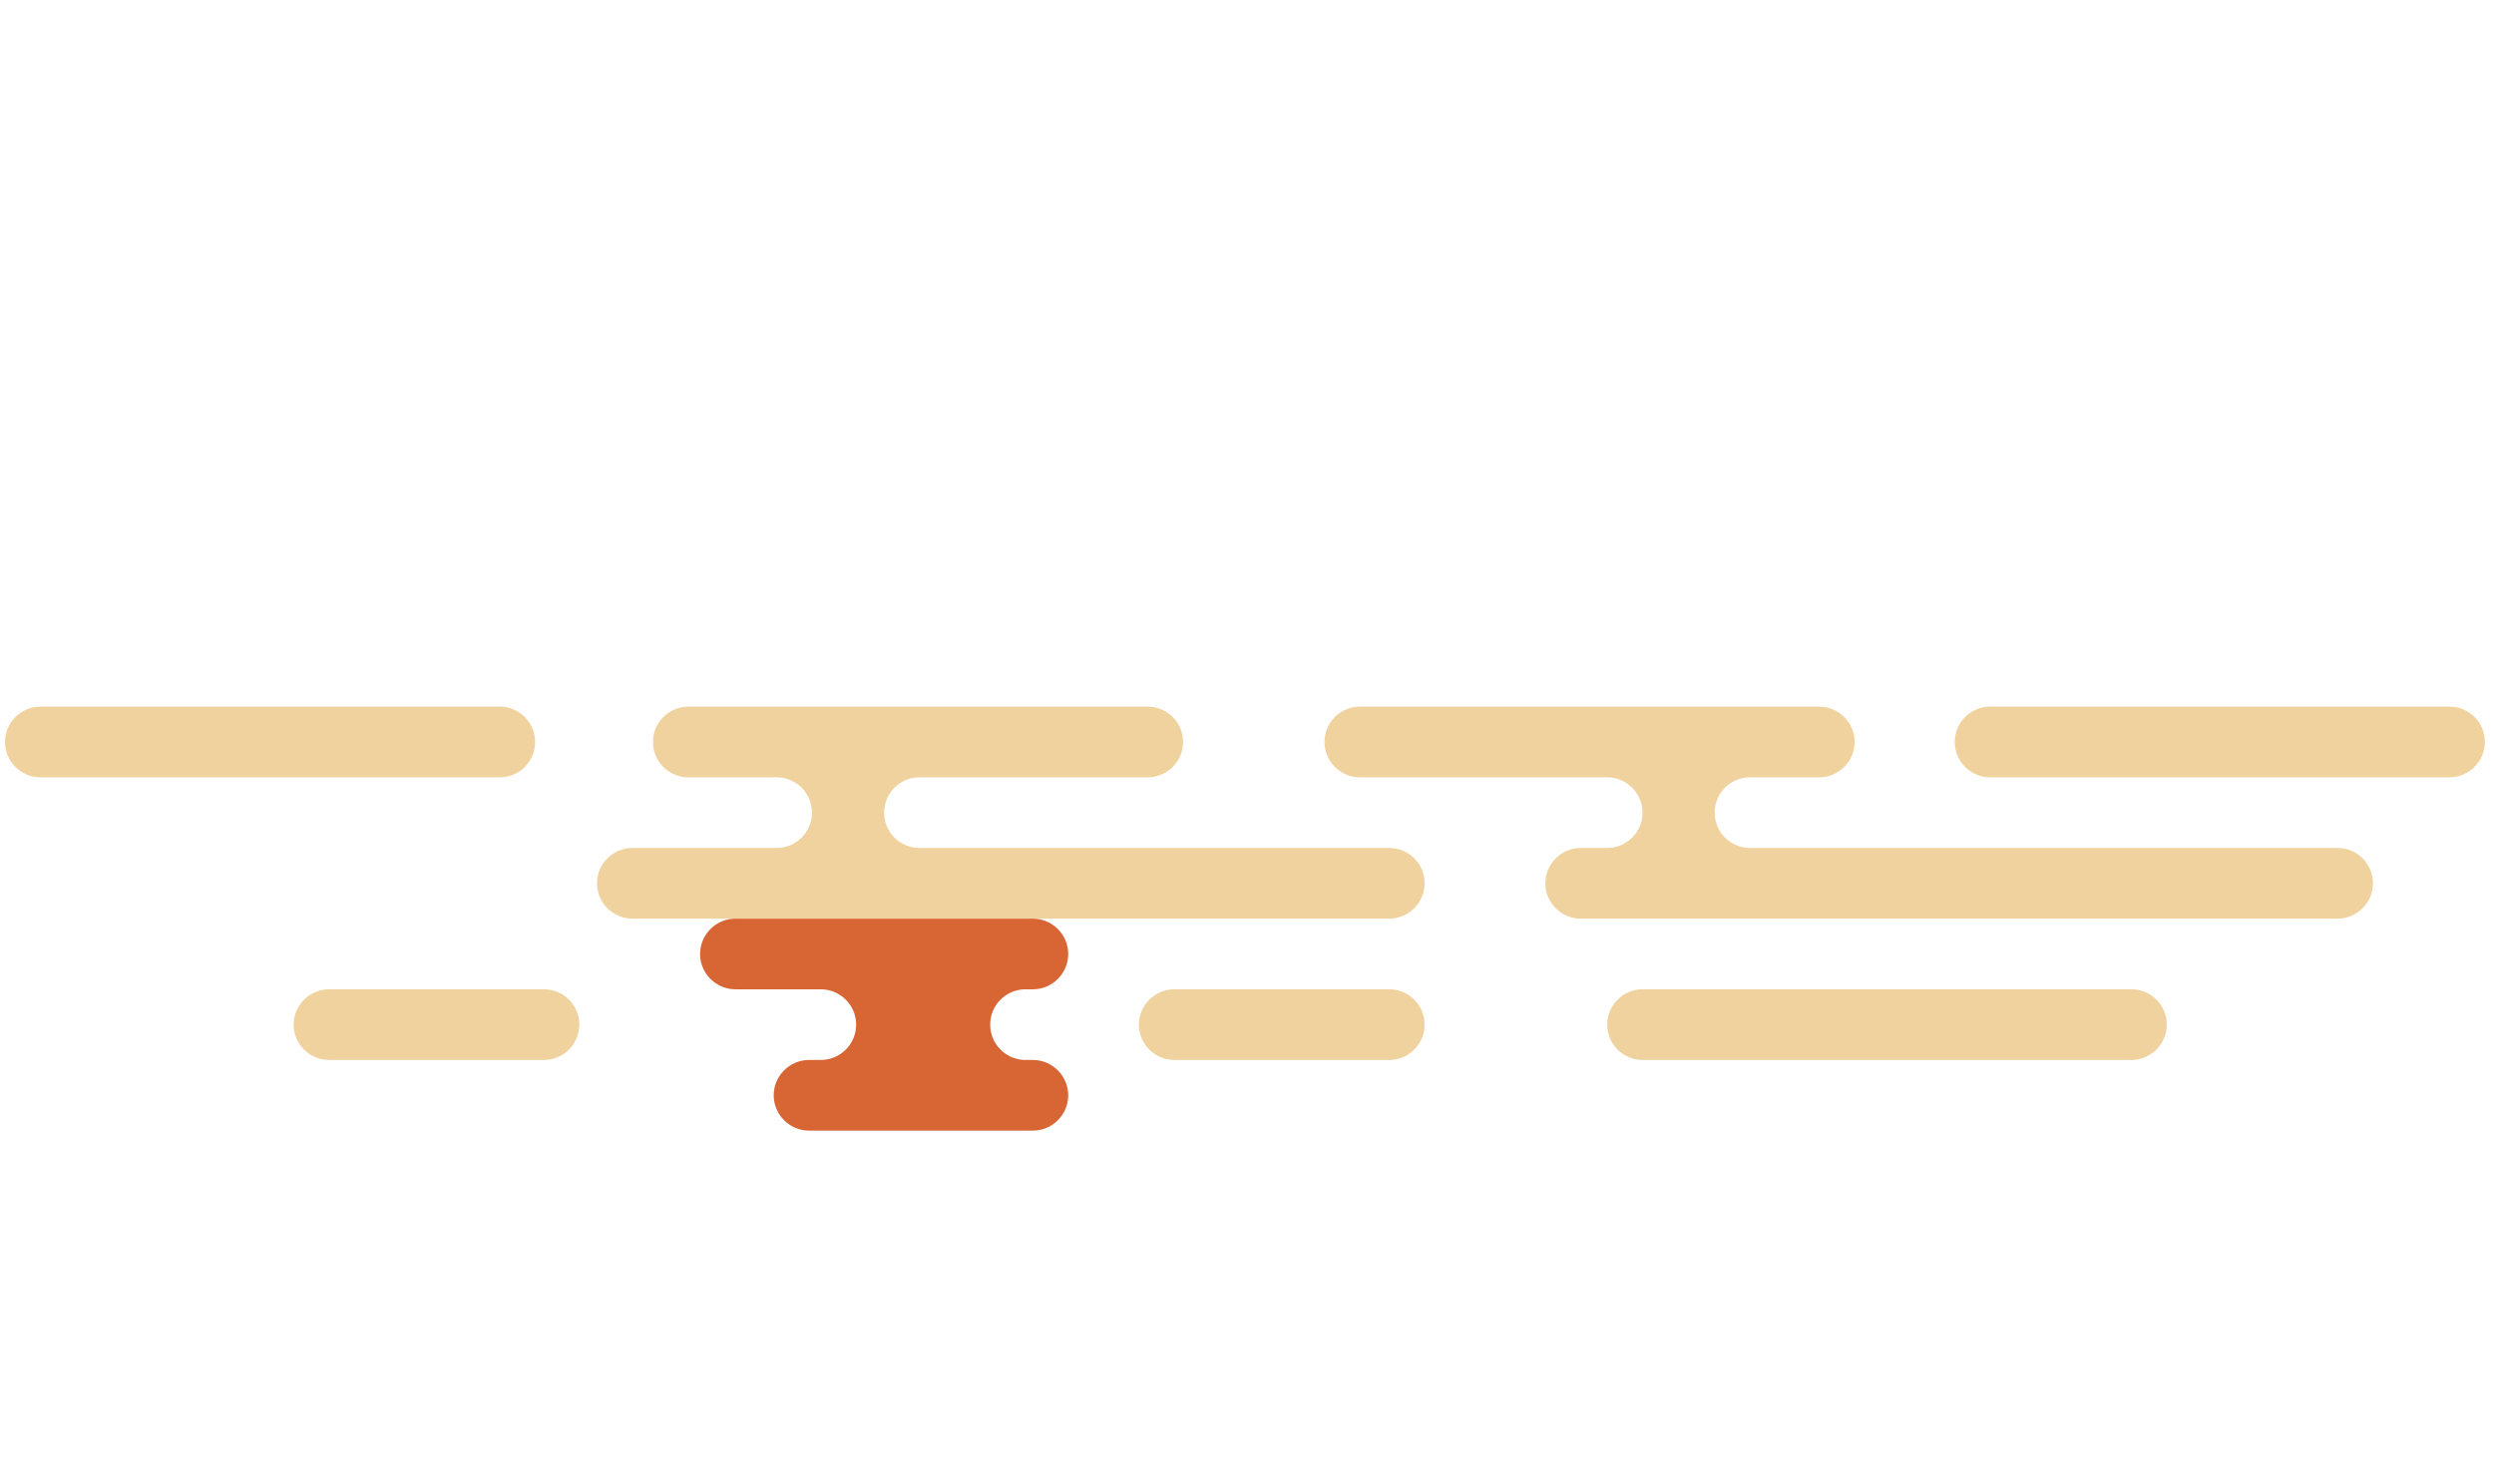 <?xml version="1.0" encoding="utf-8"?>
<!-- Generator: Adobe Illustrator 28.4.1, SVG Export Plug-In . SVG Version: 6.00 Build 0)  -->
<svg version="1.1" id="Capa_1" xmlns="http://www.w3.org/2000/svg" xmlns:xlink="http://www.w3.org/1999/xlink" x="0px" y="0px"
	 viewBox="0 0 846.8 504" style="enable-background:new 0 0 846.8 504;" xml:space="preserve">
<style type="text/css">
	.st0{fill:#F0D29F;}
	.st1{fill:#D86534;}
</style>
<g>
	<path class="st0" d="M471.7,336h-73c-6.6,0-12,5.4-12,12s5.4,12,12,12h73c6.6,0,12-5.4,12-12S478.4,336,471.7,336z"/>
	<path class="st0" d="M181.7,252c0-6.6-5.4-12-12-12h-156c-6.6,0-12,5.4-12,12s5.4,12,12,12h156C176.4,264,181.7,258.6,181.7,252z"
		/>
	<path class="st0" d="M184.7,336h-73c-6.6,0-12,5.4-12,12s5.4,12,12,12h73c6.6,0,12-5.4,12-12S191.4,336,184.7,336z"/>
	<path class="st0" d="M471.7,288h-160v0c-6.4-0.3-11.5-5.5-11.5-12c0-6.5,5.1-11.7,11.5-12v0h78c6.6,0,12-5.4,12-12s-5.4-12-12-12
		h-156c-6.6,0-12,5.4-12,12s5.4,12,12,12h30c6.6,0,12,5.4,12,12s-5.4,12-12,12h-49c-6.6,0-12,5.4-12,12s5.4,12,12,12h35h101h121
		c6.6,0,12-5.4,12-12S478.4,288,471.7,288z"/>
	<path class="st0" d="M723.7,336h-166c-6.6,0-12,5.4-12,12s5.4,12,12,12h166c6.6,0,12-5.4,12-12S730.4,336,723.7,336z"/>
	<path class="st0" d="M831.7,240h-156c-6.6,0-12,5.4-12,12s5.4,12,12,12h156c6.6,0,12-5.4,12-12S838.4,240,831.7,240z"/>
	<path class="st0" d="M793.7,288h-200v0c-6.4-0.3-11.5-5.5-11.5-12c0-6.5,5.1-11.7,11.5-12v0h24c6.6,0,12-5.4,12-12s-5.4-12-12-12
		h-156c-6.6,0-12,5.4-12,12s5.4,12,12,12h84c6.6,0,12,5.4,12,12s-5.4,12-12,12h-9c-6.6,0-12,5.4-12,12s5.4,12,12,12h257
		c6.6,0,12-5.4,12-12S800.4,288,793.7,288z"/>
	<path class="st1" d="M237.7,324c0,6.6,5.4,12,12,12h29c6.6,0,12,5.4,12,12s-5.4,12-12,12h-4c-6.6,0-12,5.4-12,12s5.4,12,12,12h76
		c6.6,0,12-5.4,12-12s-5.4-12-12-12h-3l0,0c-6.4-0.3-11.5-5.5-11.5-12c0-6.5,5.1-11.7,11.5-12l0,0h3c6.6,0,12-5.4,12-12
		s-5.4-12-12-12h-101C243.1,312,237.7,317.4,237.7,324z"/>
</g>
</svg>
